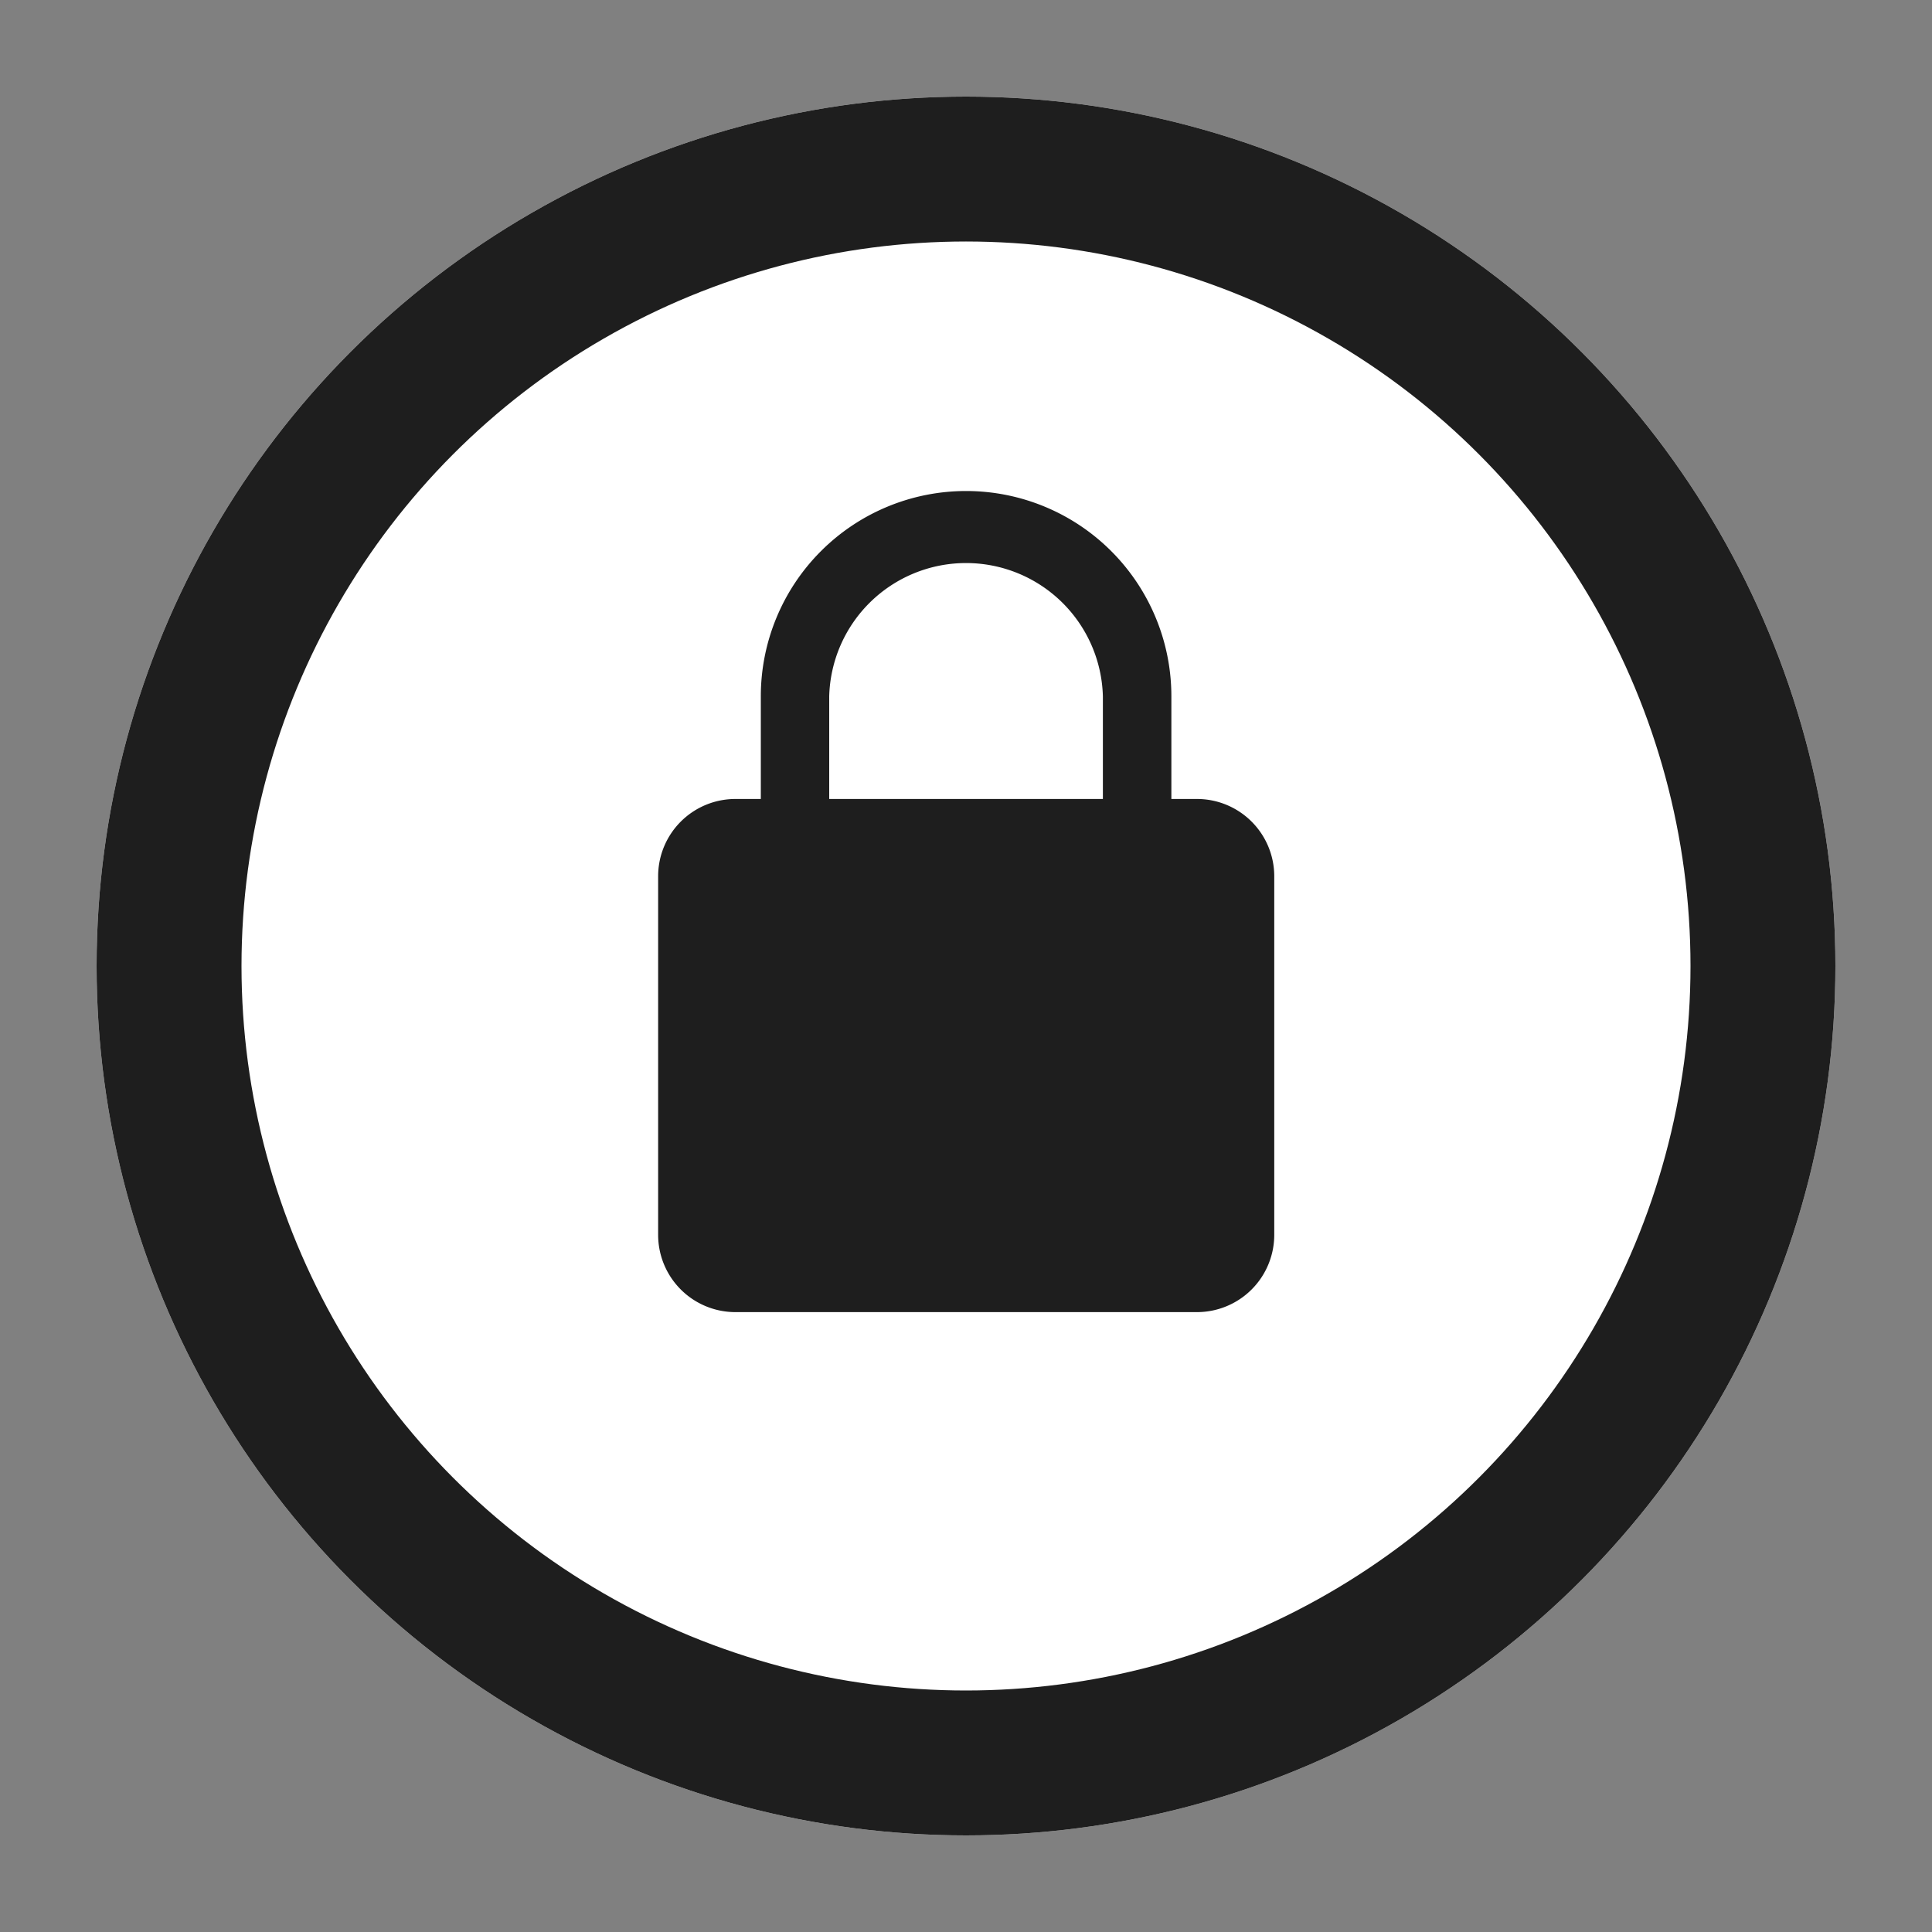 <svg xmlns="http://www.w3.org/2000/svg" width="20" height="20" viewBox="0 0 20 20">
    <rect x="0" y="0" width="20" height="20" fill="#808080" stroke="none"/>
    <g fill="#fff" stroke="#1e1e1e" stroke-width="1.5px" transform="translate(1 1)">
        <circle cx="9" cy="9" r="9" stroke="none"/>
        <circle cx="9" cy="9" r="8.25" fill="none"/>
    </g>
    <path fill="#1e1e1e" d="M5.578 3.188h-.265V2.125a2.125 2.125 0 0 0-4.25 0v1.063H.8a.8.8 0 0 0-.8.8V7.7a.8.8 0 0 0 .8.8h4.778a.8.8 0 0 0 .8-.8V3.984a.8.8 0 0 0-.8-.796zM1.771 2.125a1.417 1.417 0 0 1 2.833 0v1.063H1.771zm0 0" transform="translate(6.813 5.083)"/>
</svg>

